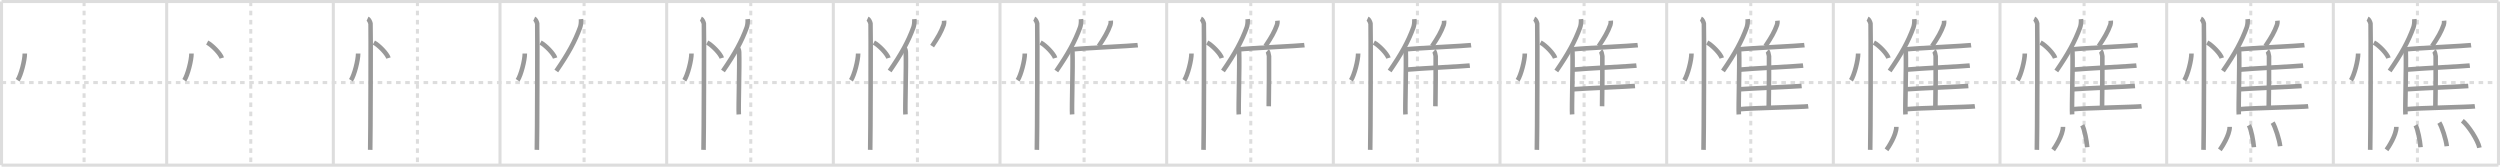 <svg width="1635px" height="109px" viewBox="0 0 1635 109" xmlns="http://www.w3.org/2000/svg" xmlns:xlink="http://www.w3.org/1999/xlink" xml:space="preserve" version="1.1" baseProfile="full">
<line x1="1" y1="1" x2="1634" y2="1" style="stroke:#ddd;stroke-width:2"></line>
<line x1="1" y1="1" x2="1" y2="108" style="stroke:#ddd;stroke-width:2"></line>
<line x1="1" y1="108" x2="1634" y2="108" style="stroke:#ddd;stroke-width:2"></line>
<line x1="1634" y1="1" x2="1634" y2="108" style="stroke:#ddd;stroke-width:2"></line>
<line x1="109" y1="1" x2="109" y2="108" style="stroke:#ddd;stroke-width:2"></line>
<line x1="218" y1="1" x2="218" y2="108" style="stroke:#ddd;stroke-width:2"></line>
<line x1="327" y1="1" x2="327" y2="108" style="stroke:#ddd;stroke-width:2"></line>
<line x1="436" y1="1" x2="436" y2="108" style="stroke:#ddd;stroke-width:2"></line>
<line x1="545" y1="1" x2="545" y2="108" style="stroke:#ddd;stroke-width:2"></line>
<line x1="654" y1="1" x2="654" y2="108" style="stroke:#ddd;stroke-width:2"></line>
<line x1="763" y1="1" x2="763" y2="108" style="stroke:#ddd;stroke-width:2"></line>
<line x1="872" y1="1" x2="872" y2="108" style="stroke:#ddd;stroke-width:2"></line>
<line x1="981" y1="1" x2="981" y2="108" style="stroke:#ddd;stroke-width:2"></line>
<line x1="1090" y1="1" x2="1090" y2="108" style="stroke:#ddd;stroke-width:2"></line>
<line x1="1199" y1="1" x2="1199" y2="108" style="stroke:#ddd;stroke-width:2"></line>
<line x1="1308" y1="1" x2="1308" y2="108" style="stroke:#ddd;stroke-width:2"></line>
<line x1="1417" y1="1" x2="1417" y2="108" style="stroke:#ddd;stroke-width:2"></line>
<line x1="1526" y1="1" x2="1526" y2="108" style="stroke:#ddd;stroke-width:2"></line>
<line x1="1" y1="54" x2="1634" y2="54" style="stroke:#ddd;stroke-width:2;stroke-dasharray:3 3"></line>
<line x1="55" y1="1" x2="55" y2="108" style="stroke:#ddd;stroke-width:2;stroke-dasharray:3 3"></line>
<line x1="164" y1="1" x2="164" y2="108" style="stroke:#ddd;stroke-width:2;stroke-dasharray:3 3"></line>
<line x1="273" y1="1" x2="273" y2="108" style="stroke:#ddd;stroke-width:2;stroke-dasharray:3 3"></line>
<line x1="382" y1="1" x2="382" y2="108" style="stroke:#ddd;stroke-width:2;stroke-dasharray:3 3"></line>
<line x1="491" y1="1" x2="491" y2="108" style="stroke:#ddd;stroke-width:2;stroke-dasharray:3 3"></line>
<line x1="600" y1="1" x2="600" y2="108" style="stroke:#ddd;stroke-width:2;stroke-dasharray:3 3"></line>
<line x1="709" y1="1" x2="709" y2="108" style="stroke:#ddd;stroke-width:2;stroke-dasharray:3 3"></line>
<line x1="818" y1="1" x2="818" y2="108" style="stroke:#ddd;stroke-width:2;stroke-dasharray:3 3"></line>
<line x1="927" y1="1" x2="927" y2="108" style="stroke:#ddd;stroke-width:2;stroke-dasharray:3 3"></line>
<line x1="1036" y1="1" x2="1036" y2="108" style="stroke:#ddd;stroke-width:2;stroke-dasharray:3 3"></line>
<line x1="1145" y1="1" x2="1145" y2="108" style="stroke:#ddd;stroke-width:2;stroke-dasharray:3 3"></line>
<line x1="1254" y1="1" x2="1254" y2="108" style="stroke:#ddd;stroke-width:2;stroke-dasharray:3 3"></line>
<line x1="1363" y1="1" x2="1363" y2="108" style="stroke:#ddd;stroke-width:2;stroke-dasharray:3 3"></line>
<line x1="1472" y1="1" x2="1472" y2="108" style="stroke:#ddd;stroke-width:2;stroke-dasharray:3 3"></line>
<line x1="1581" y1="1" x2="1581" y2="108" style="stroke:#ddd;stroke-width:2;stroke-dasharray:3 3"></line>
<path d="M16.22,35c0.03,4.31-2.47,14.14-4.69,17.5" style="fill:none;stroke:#999;stroke-width:3"></path>

<path d="M125.22,35c0.03,4.31-2.47,14.14-4.69,17.5" style="fill:none;stroke:#999;stroke-width:3"></path>
<path d="M135.52,27.83c3.37,1.79,8.7,7.35,9.54,10.13" style="fill:none;stroke:#999;stroke-width:3"></path>

<path d="M234.22,35c0.03,4.31-2.47,14.14-4.69,17.5" style="fill:none;stroke:#999;stroke-width:3"></path>
<path d="M244.52,27.83c3.37,1.79,8.7,7.35,9.54,10.13" style="fill:none;stroke:#999;stroke-width:3"></path>
<path d="M240.37,12.25c1.09,0.5,1.74,2.25,1.96,3.25c0.22,1,0,76.25-0.22,82.5" style="fill:none;stroke:#999;stroke-width:3"></path>

<path d="M343.22,35c0.03,4.31-2.47,14.14-4.69,17.5" style="fill:none;stroke:#999;stroke-width:3"></path>
<path d="M353.52,27.83c3.37,1.79,8.7,7.35,9.54,10.13" style="fill:none;stroke:#999;stroke-width:3"></path>
<path d="M349.37,12.25c1.09,0.5,1.74,2.25,1.96,3.25c0.22,1,0,76.25-0.22,82.5" style="fill:none;stroke:#999;stroke-width:3"></path>
<path d="M379.96,12.5c0.17,1.71-0.05,3.94-0.58,5.4c-3.41,9.31-7.74,17.19-15.56,28.53" style="fill:none;stroke:#999;stroke-width:3"></path>

<path d="M452.22,35c0.03,4.31-2.47,14.14-4.69,17.5" style="fill:none;stroke:#999;stroke-width:3"></path>
<path d="M462.52,27.83c3.37,1.79,8.7,7.35,9.54,10.13" style="fill:none;stroke:#999;stroke-width:3"></path>
<path d="M458.37,12.25c1.09,0.5,1.74,2.25,1.96,3.25c0.22,1,0,76.25-0.22,82.5" style="fill:none;stroke:#999;stroke-width:3"></path>
<path d="M488.96,12.5c0.17,1.71-0.05,3.94-0.58,5.4c-3.41,9.31-7.74,17.19-15.56,28.53" style="fill:none;stroke:#999;stroke-width:3"></path>
<path d="M482.37,30.98c0.47,0.71,0.99,1.74,1.03,3.04c0.34,9.82-0.55,36.2-0.23,40.81" style="fill:none;stroke:#999;stroke-width:3"></path>

<path d="M561.22,35c0.03,4.31-2.47,14.14-4.69,17.5" style="fill:none;stroke:#999;stroke-width:3"></path>
<path d="M571.52,27.83c3.37,1.79,8.7,7.35,9.54,10.13" style="fill:none;stroke:#999;stroke-width:3"></path>
<path d="M567.37,12.25c1.09,0.5,1.74,2.25,1.96,3.25c0.22,1,0,76.25-0.22,82.5" style="fill:none;stroke:#999;stroke-width:3"></path>
<path d="M597.96,12.5c0.17,1.71-0.05,3.94-0.58,5.4c-3.41,9.31-7.74,17.19-15.56,28.53" style="fill:none;stroke:#999;stroke-width:3"></path>
<path d="M591.37,30.98c0.47,0.71,0.99,1.74,1.03,3.04c0.34,9.82-0.55,36.2-0.23,40.81" style="fill:none;stroke:#999;stroke-width:3"></path>
<path d="M617.45,13.54c0.08,0.85-0.02,1.97-0.28,2.7C615.5,20.9,613.4,24.5,609.6,30.16" style="fill:none;stroke:#999;stroke-width:3"></path>

<path d="M670.22,35c0.03,4.31-2.47,14.14-4.69,17.5" style="fill:none;stroke:#999;stroke-width:3"></path>
<path d="M680.52,27.83c3.37,1.79,8.7,7.35,9.54,10.13" style="fill:none;stroke:#999;stroke-width:3"></path>
<path d="M676.37,12.25c1.09,0.5,1.74,2.25,1.96,3.25c0.22,1,0,76.25-0.22,82.5" style="fill:none;stroke:#999;stroke-width:3"></path>
<path d="M706.96,12.5c0.17,1.71-0.05,3.94-0.58,5.4c-3.41,9.31-7.74,17.19-15.56,28.53" style="fill:none;stroke:#999;stroke-width:3"></path>
<path d="M700.37,30.98c0.47,0.71,0.99,1.74,1.03,3.04c0.34,9.82-0.55,36.2-0.23,40.81" style="fill:none;stroke:#999;stroke-width:3"></path>
<path d="M726.45,13.54c0.08,0.85-0.02,1.97-0.28,2.7C724.5,20.9,722.4,24.5,718.6,30.16" style="fill:none;stroke:#999;stroke-width:3"></path>
<path d="M701.19,32.31c7.61-0.85,39.63-2.32,42.89-2.78" style="fill:none;stroke:#999;stroke-width:3"></path>

<path d="M779.22,35c0.03,4.31-2.47,14.14-4.69,17.5" style="fill:none;stroke:#999;stroke-width:3"></path>
<path d="M789.52,27.83c3.37,1.79,8.7,7.35,9.54,10.13" style="fill:none;stroke:#999;stroke-width:3"></path>
<path d="M785.37,12.25c1.09,0.5,1.74,2.25,1.96,3.25c0.22,1,0,76.25-0.22,82.5" style="fill:none;stroke:#999;stroke-width:3"></path>
<path d="M815.96,12.5c0.17,1.71-0.05,3.94-0.58,5.4c-3.41,9.31-7.74,17.19-15.56,28.53" style="fill:none;stroke:#999;stroke-width:3"></path>
<path d="M809.37,30.98c0.47,0.71,0.99,1.74,1.03,3.04c0.34,9.82-0.55,36.2-0.23,40.81" style="fill:none;stroke:#999;stroke-width:3"></path>
<path d="M835.45,13.54c0.08,0.85-0.02,1.97-0.28,2.7C833.5,20.9,831.4,24.5,827.6,30.16" style="fill:none;stroke:#999;stroke-width:3"></path>
<path d="M810.19,32.31c7.61-0.85,39.63-2.32,42.89-2.78" style="fill:none;stroke:#999;stroke-width:3"></path>
<path d="M828.86,33.24c0.37,0.33,1.07,2.86,1.07,3.44c0,5.85,0.04,23.62-0.18,32.82" style="fill:none;stroke:#999;stroke-width:3"></path>

<path d="M888.22,35c0.03,4.31-2.47,14.14-4.69,17.5" style="fill:none;stroke:#999;stroke-width:3"></path>
<path d="M898.52,27.83c3.37,1.79,8.7,7.35,9.54,10.13" style="fill:none;stroke:#999;stroke-width:3"></path>
<path d="M894.37,12.25c1.09,0.5,1.74,2.25,1.96,3.25c0.22,1,0,76.25-0.22,82.5" style="fill:none;stroke:#999;stroke-width:3"></path>
<path d="M924.96,12.5c0.17,1.71-0.05,3.94-0.58,5.4c-3.41,9.31-7.74,17.19-15.56,28.53" style="fill:none;stroke:#999;stroke-width:3"></path>
<path d="M918.37,30.98c0.47,0.71,0.99,1.74,1.03,3.04c0.34,9.82-0.55,36.2-0.23,40.81" style="fill:none;stroke:#999;stroke-width:3"></path>
<path d="M944.45,13.54c0.08,0.85-0.02,1.97-0.28,2.7C942.5,20.9,940.4,24.5,936.6,30.16" style="fill:none;stroke:#999;stroke-width:3"></path>
<path d="M919.19,32.31c7.61-0.85,39.63-2.32,42.89-2.78" style="fill:none;stroke:#999;stroke-width:3"></path>
<path d="M937.86,33.24c0.37,0.33,1.07,2.86,1.07,3.44c0,5.85,0.04,23.62-0.18,32.82" style="fill:none;stroke:#999;stroke-width:3"></path>
<path d="M920.21,45.52c7.18-0.7,37.94-2.25,41.03-2.63" style="fill:none;stroke:#999;stroke-width:3"></path>

<path d="M997.22,35c0.03,4.31-2.47,14.14-4.69,17.5" style="fill:none;stroke:#999;stroke-width:3"></path>
<path d="M1007.52,27.83c3.37,1.79,8.7,7.35,9.54,10.13" style="fill:none;stroke:#999;stroke-width:3"></path>
<path d="M1003.37,12.25c1.09,0.5,1.74,2.25,1.96,3.25c0.22,1,0,76.25-0.22,82.5" style="fill:none;stroke:#999;stroke-width:3"></path>
<path d="M1033.96,12.5c0.17,1.71-0.05,3.94-0.58,5.4c-3.41,9.31-7.74,17.19-15.56,28.53" style="fill:none;stroke:#999;stroke-width:3"></path>
<path d="M1027.37,30.98c0.47,0.71,0.99,1.74,1.03,3.04c0.34,9.82-0.55,36.2-0.23,40.81" style="fill:none;stroke:#999;stroke-width:3"></path>
<path d="M1053.45,13.54c0.08,0.85-0.02,1.97-0.28,2.7C1051.5,20.9,1049.4,24.5,1045.6,30.16" style="fill:none;stroke:#999;stroke-width:3"></path>
<path d="M1028.19,32.31c7.61-0.85,39.63-2.32,42.89-2.78" style="fill:none;stroke:#999;stroke-width:3"></path>
<path d="M1046.86,33.24c0.37,0.33,1.07,2.86,1.07,3.44c0,5.85,0.04,23.62-0.18,32.82" style="fill:none;stroke:#999;stroke-width:3"></path>
<path d="M1029.21,45.52c7.18-0.7,37.94-2.25,41.03-2.63" style="fill:none;stroke:#999;stroke-width:3"></path>
<path d="M1028.34,58.41c7.58-0.59,37.67-1.86,40.92-2.18" style="fill:none;stroke:#999;stroke-width:3"></path>

<path d="M1106.22,35c0.03,4.31-2.47,14.14-4.69,17.5" style="fill:none;stroke:#999;stroke-width:3"></path>
<path d="M1116.52,27.83c3.37,1.79,8.7,7.35,9.54,10.13" style="fill:none;stroke:#999;stroke-width:3"></path>
<path d="M1112.37,12.25c1.09,0.5,1.74,2.25,1.96,3.25c0.22,1,0,76.25-0.22,82.5" style="fill:none;stroke:#999;stroke-width:3"></path>
<path d="M1142.96,12.5c0.17,1.71-0.05,3.94-0.58,5.4c-3.41,9.31-7.74,17.19-15.56,28.53" style="fill:none;stroke:#999;stroke-width:3"></path>
<path d="M1136.37,30.98c0.47,0.71,0.99,1.74,1.03,3.04c0.34,9.82-0.55,36.2-0.23,40.81" style="fill:none;stroke:#999;stroke-width:3"></path>
<path d="M1162.45,13.54c0.08,0.85-0.02,1.97-0.28,2.7C1160.5,20.9,1158.4,24.5,1154.6,30.16" style="fill:none;stroke:#999;stroke-width:3"></path>
<path d="M1137.19,32.31c7.61-0.85,39.63-2.32,42.89-2.78" style="fill:none;stroke:#999;stroke-width:3"></path>
<path d="M1155.86,33.24c0.37,0.33,1.07,2.86,1.07,3.44c0,5.85,0.04,23.62-0.18,32.82" style="fill:none;stroke:#999;stroke-width:3"></path>
<path d="M1138.21,45.52c7.18-0.7,37.94-2.25,41.03-2.63" style="fill:none;stroke:#999;stroke-width:3"></path>
<path d="M1137.34,58.41c7.58-0.59,37.67-1.86,40.92-2.18" style="fill:none;stroke:#999;stroke-width:3"></path>
<path d="M1137.34,71.46c7.61-0.85,41.98-1.47,45.24-1.93" style="fill:none;stroke:#999;stroke-width:3"></path>

<path d="M1215.22,35c0.03,4.31-2.47,14.14-4.69,17.5" style="fill:none;stroke:#999;stroke-width:3"></path>
<path d="M1225.52,27.83c3.37,1.79,8.7,7.35,9.54,10.13" style="fill:none;stroke:#999;stroke-width:3"></path>
<path d="M1221.37,12.25c1.09,0.5,1.74,2.25,1.96,3.25c0.22,1,0,76.25-0.22,82.5" style="fill:none;stroke:#999;stroke-width:3"></path>
<path d="M1251.96,12.5c0.17,1.71-0.05,3.94-0.58,5.4c-3.41,9.31-7.74,17.19-15.56,28.53" style="fill:none;stroke:#999;stroke-width:3"></path>
<path d="M1245.37,30.98c0.47,0.71,0.99,1.74,1.03,3.04c0.34,9.82-0.55,36.2-0.23,40.81" style="fill:none;stroke:#999;stroke-width:3"></path>
<path d="M1271.45,13.54c0.08,0.85-0.02,1.97-0.28,2.7C1269.5,20.9,1267.4,24.5,1263.6,30.16" style="fill:none;stroke:#999;stroke-width:3"></path>
<path d="M1246.19,32.31c7.61-0.85,39.63-2.32,42.89-2.78" style="fill:none;stroke:#999;stroke-width:3"></path>
<path d="M1264.86,33.24c0.37,0.33,1.07,2.86,1.07,3.44c0,5.85,0.04,23.62-0.18,32.82" style="fill:none;stroke:#999;stroke-width:3"></path>
<path d="M1247.21,45.52c7.18-0.7,37.94-2.25,41.03-2.63" style="fill:none;stroke:#999;stroke-width:3"></path>
<path d="M1246.34,58.41c7.58-0.59,37.67-1.86,40.92-2.18" style="fill:none;stroke:#999;stroke-width:3"></path>
<path d="M1246.34,71.46c7.61-0.85,41.98-1.47,45.24-1.93" style="fill:none;stroke:#999;stroke-width:3"></path>
<path d="M1240.22,82.95c0,5.45-5.28,13.5-6.45,15.05" style="fill:none;stroke:#999;stroke-width:3"></path>

<path d="M1324.22,35c0.03,4.31-2.47,14.14-4.69,17.5" style="fill:none;stroke:#999;stroke-width:3"></path>
<path d="M1334.52,27.83c3.37,1.79,8.7,7.35,9.54,10.13" style="fill:none;stroke:#999;stroke-width:3"></path>
<path d="M1330.37,12.25c1.09,0.5,1.74,2.25,1.96,3.25c0.22,1,0,76.25-0.22,82.5" style="fill:none;stroke:#999;stroke-width:3"></path>
<path d="M1360.96,12.5c0.17,1.71-0.05,3.94-0.58,5.4c-3.41,9.31-7.74,17.19-15.56,28.53" style="fill:none;stroke:#999;stroke-width:3"></path>
<path d="M1354.37,30.98c0.47,0.71,0.99,1.74,1.03,3.04c0.34,9.82-0.55,36.2-0.23,40.81" style="fill:none;stroke:#999;stroke-width:3"></path>
<path d="M1380.45,13.54c0.08,0.85-0.02,1.97-0.28,2.7C1378.5,20.9,1376.4,24.5,1372.6,30.16" style="fill:none;stroke:#999;stroke-width:3"></path>
<path d="M1355.19,32.31c7.61-0.85,39.63-2.32,42.89-2.78" style="fill:none;stroke:#999;stroke-width:3"></path>
<path d="M1373.86,33.24c0.37,0.33,1.07,2.86,1.07,3.44c0,5.85,0.04,23.62-0.18,32.82" style="fill:none;stroke:#999;stroke-width:3"></path>
<path d="M1356.21,45.52c7.18-0.7,37.94-2.25,41.03-2.63" style="fill:none;stroke:#999;stroke-width:3"></path>
<path d="M1355.34,58.41c7.58-0.59,37.67-1.86,40.92-2.18" style="fill:none;stroke:#999;stroke-width:3"></path>
<path d="M1355.34,71.46c7.61-0.85,41.98-1.47,45.24-1.93" style="fill:none;stroke:#999;stroke-width:3"></path>
<path d="M1349.22,82.95c0,5.45-5.28,13.5-6.45,15.05" style="fill:none;stroke:#999;stroke-width:3"></path>
<path d="M1361.8,81.91c1.48,2.71,2.88,10.16,3.25,14.37" style="fill:none;stroke:#999;stroke-width:3"></path>

<path d="M1433.22,35c0.03,4.31-2.47,14.14-4.69,17.5" style="fill:none;stroke:#999;stroke-width:3"></path>
<path d="M1443.52,27.83c3.37,1.79,8.7,7.35,9.54,10.13" style="fill:none;stroke:#999;stroke-width:3"></path>
<path d="M1439.37,12.25c1.09,0.5,1.74,2.25,1.96,3.25c0.22,1,0,76.25-0.22,82.5" style="fill:none;stroke:#999;stroke-width:3"></path>
<path d="M1469.96,12.5c0.17,1.71-0.05,3.94-0.58,5.4c-3.41,9.31-7.74,17.19-15.56,28.53" style="fill:none;stroke:#999;stroke-width:3"></path>
<path d="M1463.37,30.98c0.47,0.71,0.99,1.74,1.03,3.04c0.34,9.82-0.55,36.2-0.23,40.81" style="fill:none;stroke:#999;stroke-width:3"></path>
<path d="M1489.45,13.54c0.08,0.85-0.02,1.97-0.28,2.7C1487.5,20.9,1485.4,24.5,1481.6,30.16" style="fill:none;stroke:#999;stroke-width:3"></path>
<path d="M1464.19,32.31c7.61-0.85,39.63-2.32,42.89-2.78" style="fill:none;stroke:#999;stroke-width:3"></path>
<path d="M1482.86,33.24c0.37,0.33,1.07,2.86,1.07,3.44c0,5.85,0.04,23.62-0.18,32.82" style="fill:none;stroke:#999;stroke-width:3"></path>
<path d="M1465.21,45.52c7.18-0.7,37.94-2.25,41.03-2.63" style="fill:none;stroke:#999;stroke-width:3"></path>
<path d="M1464.34,58.41c7.58-0.59,37.67-1.86,40.92-2.18" style="fill:none;stroke:#999;stroke-width:3"></path>
<path d="M1464.34,71.46c7.61-0.85,41.98-1.47,45.24-1.93" style="fill:none;stroke:#999;stroke-width:3"></path>
<path d="M1458.22,82.95c0,5.45-5.28,13.5-6.45,15.05" style="fill:none;stroke:#999;stroke-width:3"></path>
<path d="M1470.8,81.91c1.48,2.71,2.88,10.16,3.25,14.37" style="fill:none;stroke:#999;stroke-width:3"></path>
<path d="M1486.3,80.2c1.73,2.72,4.47,11.19,4.9,15.42" style="fill:none;stroke:#999;stroke-width:3"></path>

<path d="M1542.22,35c0.03,4.31-2.47,14.14-4.69,17.5" style="fill:none;stroke:#999;stroke-width:3"></path>
<path d="M1552.52,27.83c3.37,1.79,8.7,7.35,9.54,10.13" style="fill:none;stroke:#999;stroke-width:3"></path>
<path d="M1548.37,12.25c1.09,0.5,1.74,2.25,1.96,3.25c0.22,1,0,76.25-0.22,82.5" style="fill:none;stroke:#999;stroke-width:3"></path>
<path d="M1578.96,12.5c0.17,1.71-0.05,3.94-0.58,5.4c-3.41,9.31-7.74,17.19-15.56,28.53" style="fill:none;stroke:#999;stroke-width:3"></path>
<path d="M1572.37,30.98c0.47,0.71,0.99,1.74,1.03,3.04c0.34,9.82-0.55,36.2-0.23,40.81" style="fill:none;stroke:#999;stroke-width:3"></path>
<path d="M1598.45,13.54c0.08,0.85-0.02,1.97-0.28,2.7C1596.5,20.9,1594.4,24.5,1590.6,30.16" style="fill:none;stroke:#999;stroke-width:3"></path>
<path d="M1573.19,32.31c7.61-0.85,39.63-2.32,42.89-2.78" style="fill:none;stroke:#999;stroke-width:3"></path>
<path d="M1591.86,33.24c0.37,0.33,1.07,2.86,1.07,3.44c0,5.85,0.04,23.62-0.18,32.82" style="fill:none;stroke:#999;stroke-width:3"></path>
<path d="M1574.21,45.52c7.18-0.7,37.94-2.25,41.03-2.63" style="fill:none;stroke:#999;stroke-width:3"></path>
<path d="M1573.34,58.41c7.58-0.59,37.67-1.86,40.92-2.18" style="fill:none;stroke:#999;stroke-width:3"></path>
<path d="M1573.34,71.46c7.61-0.85,41.98-1.47,45.24-1.93" style="fill:none;stroke:#999;stroke-width:3"></path>
<path d="M1567.22,82.95c0,5.45-5.28,13.5-6.45,15.05" style="fill:none;stroke:#999;stroke-width:3"></path>
<path d="M1579.8,81.91c1.48,2.71,2.88,10.16,3.25,14.37" style="fill:none;stroke:#999;stroke-width:3"></path>
<path d="M1595.3,80.2c1.73,2.72,4.47,11.19,4.9,15.42" style="fill:none;stroke:#999;stroke-width:3"></path>
<path d="M1610.38,78.97c3.94,3.11,10.19,12.8,11.17,17.64" style="fill:none;stroke:#999;stroke-width:3"></path>

</svg>